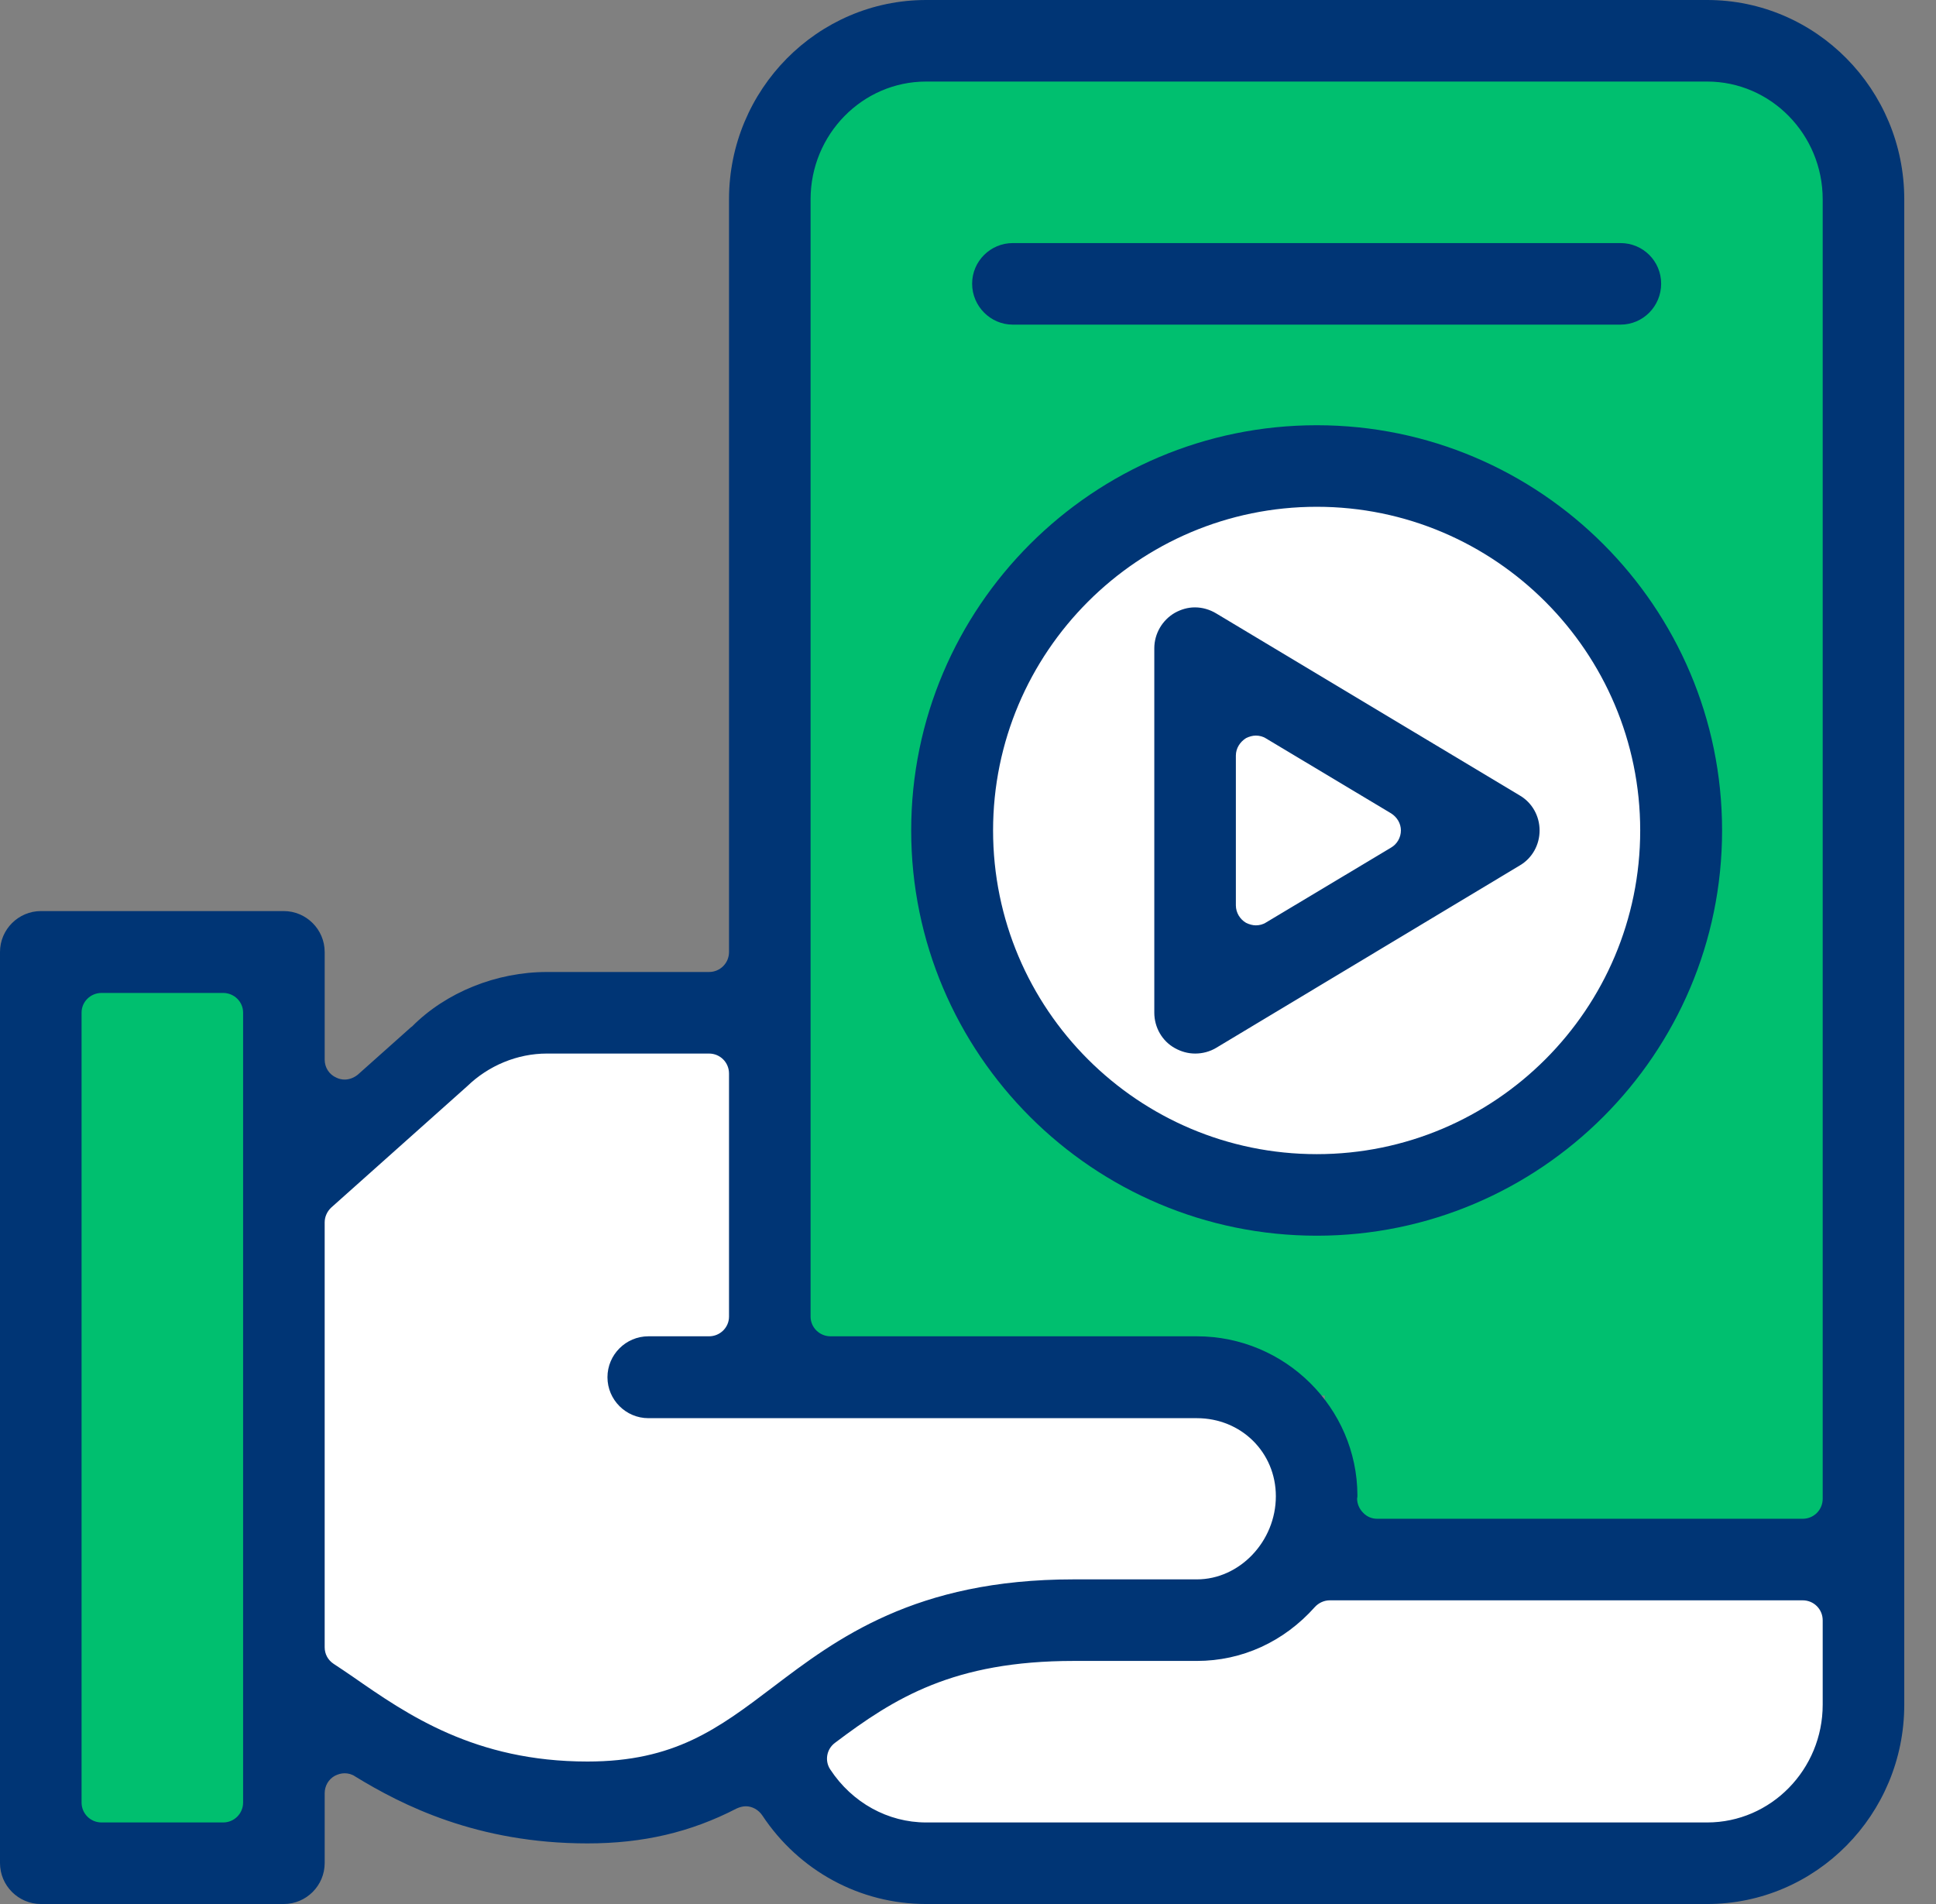 <svg xmlns="http://www.w3.org/2000/svg" viewBox="0 0 61 60" width="61" height="60">
	<rect x="0" y="0" width="61" height="60" fill="#808080" stroke="none"/>
	<defs>
		<clipPath clipPathUnits="userSpaceOnUse" id="cp1">
			<path d="M-1075 -1831L845 -1831L845 3886L-1075 3886Z" />
		</clipPath>
	</defs>
	<style>
		tspan { white-space:pre }
		.shp0 { fill: #00bf6f } 
		.shp1 { fill: #ffffff } 
		.shp2 { fill: #003575 } 
	</style>
	<g id="Desktop-1" clip-path="url(#cp1)">
		<g id="Grupo 13379">
			<g id="Grupo 13209">
				<g id="Grupo 13131">
					<g id="Grupo 13214">
						<path id="Caminho 3237" class="shp0" d="M1.46 29.65L8.44 29.65L8.44 58.64L1.46 58.64L1.46 29.65Z" />
						<path id="Caminho 3111" class="shp0" d="M24.3 43.38L24.3 5.2L27.96 1.54L55.45 1.54L58.75 4.84L58.75 48.67L41.74 48.67L41.74 43.98L24.3 43.38Z" />
						<path id="Caminho 3113" class="shp0" d="M38.02 20.63L38.02 31.29L46.71 26.17L38.02 20.63Z" />
					</g>
					<path id="Caminho 3110" class="shp1" d="M41 49.77L58.75 49.77L58.75 56.2L56.24 58.71L28.13 58.71L24.46 55.04L28.03 51.47L38.02 51.47L41 49.77Z" />
					<path id="Caminho 3112" class="shp1" d="M23.36 32.3L14.67 32.3L9.38 37.16L9.38 53.93L16.8 56.68L23.36 56L28.71 51.48L38.94 51.14L41.49 48.24L40.74 44.36L23.27 44.36L23.36 32.3Z" />
					<path id="Elipse 71" class="shp1" d="M41.74 37.76C35.34 37.76 30.16 32.58 30.16 26.17C30.16 19.76 35.34 14.59 41.74 14.59C48.15 14.59 53.33 19.76 53.33 26.17C53.33 32.58 48.15 37.76 41.74 37.76Z" />
					<path id="Elipse 72" class="shp1" d="M41.49 38.19C34.96 38.19 29.68 32.91 29.68 26.39C29.68 19.86 34.96 14.59 41.49 14.59C48.01 14.59 53.29 19.86 53.29 26.39C53.29 32.91 48.01 38.19 41.49 38.19Z" />
					<g id="Grupo 13130">
						<path id="Caminho 3114" fill-rule="evenodd" class="shp2" d="M60 6.28L60 53.72C60 57.18 57.22 60 53.79 60L29.18 60C27.1 60 25.18 58.96 24.02 57.21C23.9 57.03 23.7 56.92 23.5 56.92C23.4 56.92 23.3 56.95 23.21 56.99C21.76 57.74 20.26 58.09 18.51 58.09C15.03 58.09 12.66 56.88 11.19 55.98C11.09 55.91 10.97 55.88 10.86 55.88C10.75 55.88 10.65 55.91 10.55 55.96C10.35 56.07 10.23 56.28 10.23 56.51L10.23 58.71C10.23 59.42 9.65 60 8.94 60L1.29 60C0.58 60 0 59.42 0 58.71L0 30C0 29.29 0.58 28.71 1.29 28.71L8.94 28.71C9.65 28.71 10.23 29.29 10.23 30L10.23 33.39C10.23 33.64 10.37 33.86 10.6 33.96C10.68 34 10.77 34.02 10.86 34.02C11.01 34.02 11.16 33.96 11.28 33.86L12.95 32.37L12.98 32.35C14.05 31.27 15.64 30.63 17.23 30.63L22.34 30.63C22.69 30.63 22.97 30.35 22.97 30L22.97 6.28C22.97 2.82 25.76 0 29.18 0L53.79 0C57.22 0 60 2.82 60 6.28ZM7.66 31.91C7.66 31.57 7.38 31.29 7.03 31.29L3.2 31.29C2.85 31.29 2.57 31.57 2.57 31.91L2.57 56.8C2.57 57.15 2.85 57.43 3.2 57.43L7.03 57.43C7.38 57.43 7.66 57.15 7.66 56.8L7.66 31.91ZM33.82 49.77L37.71 49.77C39.06 49.77 40.2 48.57 40.2 47.15C40.2 45.77 39.11 44.69 37.71 44.69L20.43 44.69C19.72 44.69 19.14 44.11 19.14 43.4C19.14 42.69 19.72 42.11 20.43 42.11L22.34 42.11C22.69 42.11 22.97 41.83 22.97 41.49L22.97 33.83C22.97 33.48 22.69 33.2 22.34 33.2L17.23 33.2C16.3 33.2 15.39 33.58 14.72 34.23L10.44 38.05C10.31 38.17 10.23 38.34 10.23 38.52L10.23 51.91C10.23 52.12 10.33 52.31 10.51 52.43C10.71 52.56 10.9 52.69 11.12 52.84C12.83 54.03 14.96 55.51 18.51 55.51C21.25 55.51 22.62 54.48 24.36 53.16C26.35 51.65 28.83 49.77 33.82 49.77ZM57.43 51.06C57.43 50.71 57.15 50.43 56.8 50.43L41.9 50.43C41.72 50.43 41.55 50.51 41.43 50.64C40.45 51.74 39.13 52.34 37.71 52.34L33.83 52.34C30.04 52.34 28.18 53.51 26.31 54.92C26.04 55.12 25.98 55.49 26.16 55.76C26.85 56.81 27.98 57.43 29.18 57.43L53.79 57.43C55.8 57.43 57.43 55.76 57.43 53.72L57.43 51.06ZM57.43 6.28C57.43 4.24 55.8 2.57 53.79 2.57L29.18 2.57C27.17 2.57 25.54 4.24 25.54 6.28L25.54 41.49C25.54 41.83 25.82 42.11 26.17 42.11L37.71 42.11C40.49 42.11 42.76 44.36 42.77 47.12C42.77 47.16 42.77 47.19 42.76 47.22C42.76 47.39 42.83 47.55 42.95 47.67C43.06 47.79 43.22 47.86 43.39 47.86L56.8 47.86C57.15 47.86 57.43 47.58 57.43 47.23L57.43 6.28Z" />
						<path id="Caminho 3115" class="shp2" d="M31.91 10.23L51.06 10.23C51.77 10.23 52.34 9.65 52.34 8.94C52.34 8.23 51.77 7.66 51.06 7.66L31.91 7.66C31.21 7.66 30.63 8.23 30.63 8.94C30.63 9.65 31.21 10.23 31.91 10.23Z" />
						<path id="Caminho 3116" fill-rule="evenodd" class="shp2" d="M54.26 26.17C54.26 33.21 48.53 38.94 41.49 38.94C34.44 38.94 28.71 33.21 28.71 26.17C28.71 19.13 34.44 13.4 41.49 13.4C48.53 13.4 54.26 19.13 54.26 26.17ZM51.68 26.17C51.68 20.55 47.11 15.97 41.49 15.97C35.86 15.97 31.29 20.55 31.29 26.17C31.29 31.8 35.86 36.37 41.49 36.37C47.11 36.37 51.68 31.8 51.68 26.17Z" />
						<path id="Caminho 3117" fill-rule="evenodd" class="shp2" d="M48.51 26.17C48.51 26.62 48.28 27.04 47.89 27.27L38.32 33.02C38.12 33.14 37.89 33.2 37.66 33.2C37.43 33.2 37.22 33.14 37.02 33.03C36.62 32.81 36.37 32.38 36.37 31.91L36.37 20.43C36.37 19.97 36.62 19.54 37.02 19.31C37.22 19.2 37.43 19.14 37.65 19.14C37.89 19.14 38.12 19.21 38.32 19.33L47.89 25.07C48.28 25.3 48.51 25.72 48.51 26.17ZM44.14 26.17C44.14 25.95 44.02 25.75 43.83 25.63L39.89 23.27C39.8 23.21 39.68 23.18 39.57 23.18C39.47 23.18 39.36 23.21 39.26 23.26C39.07 23.38 38.94 23.58 38.94 23.81L38.94 28.53C38.94 28.76 39.07 28.97 39.26 29.08C39.36 29.13 39.47 29.16 39.57 29.16C39.68 29.16 39.8 29.13 39.89 29.07L43.83 26.71C44.02 26.6 44.14 26.39 44.14 26.17Z" />
					</g>
				</g>
			</g>
		</g>
	</g>
</svg>